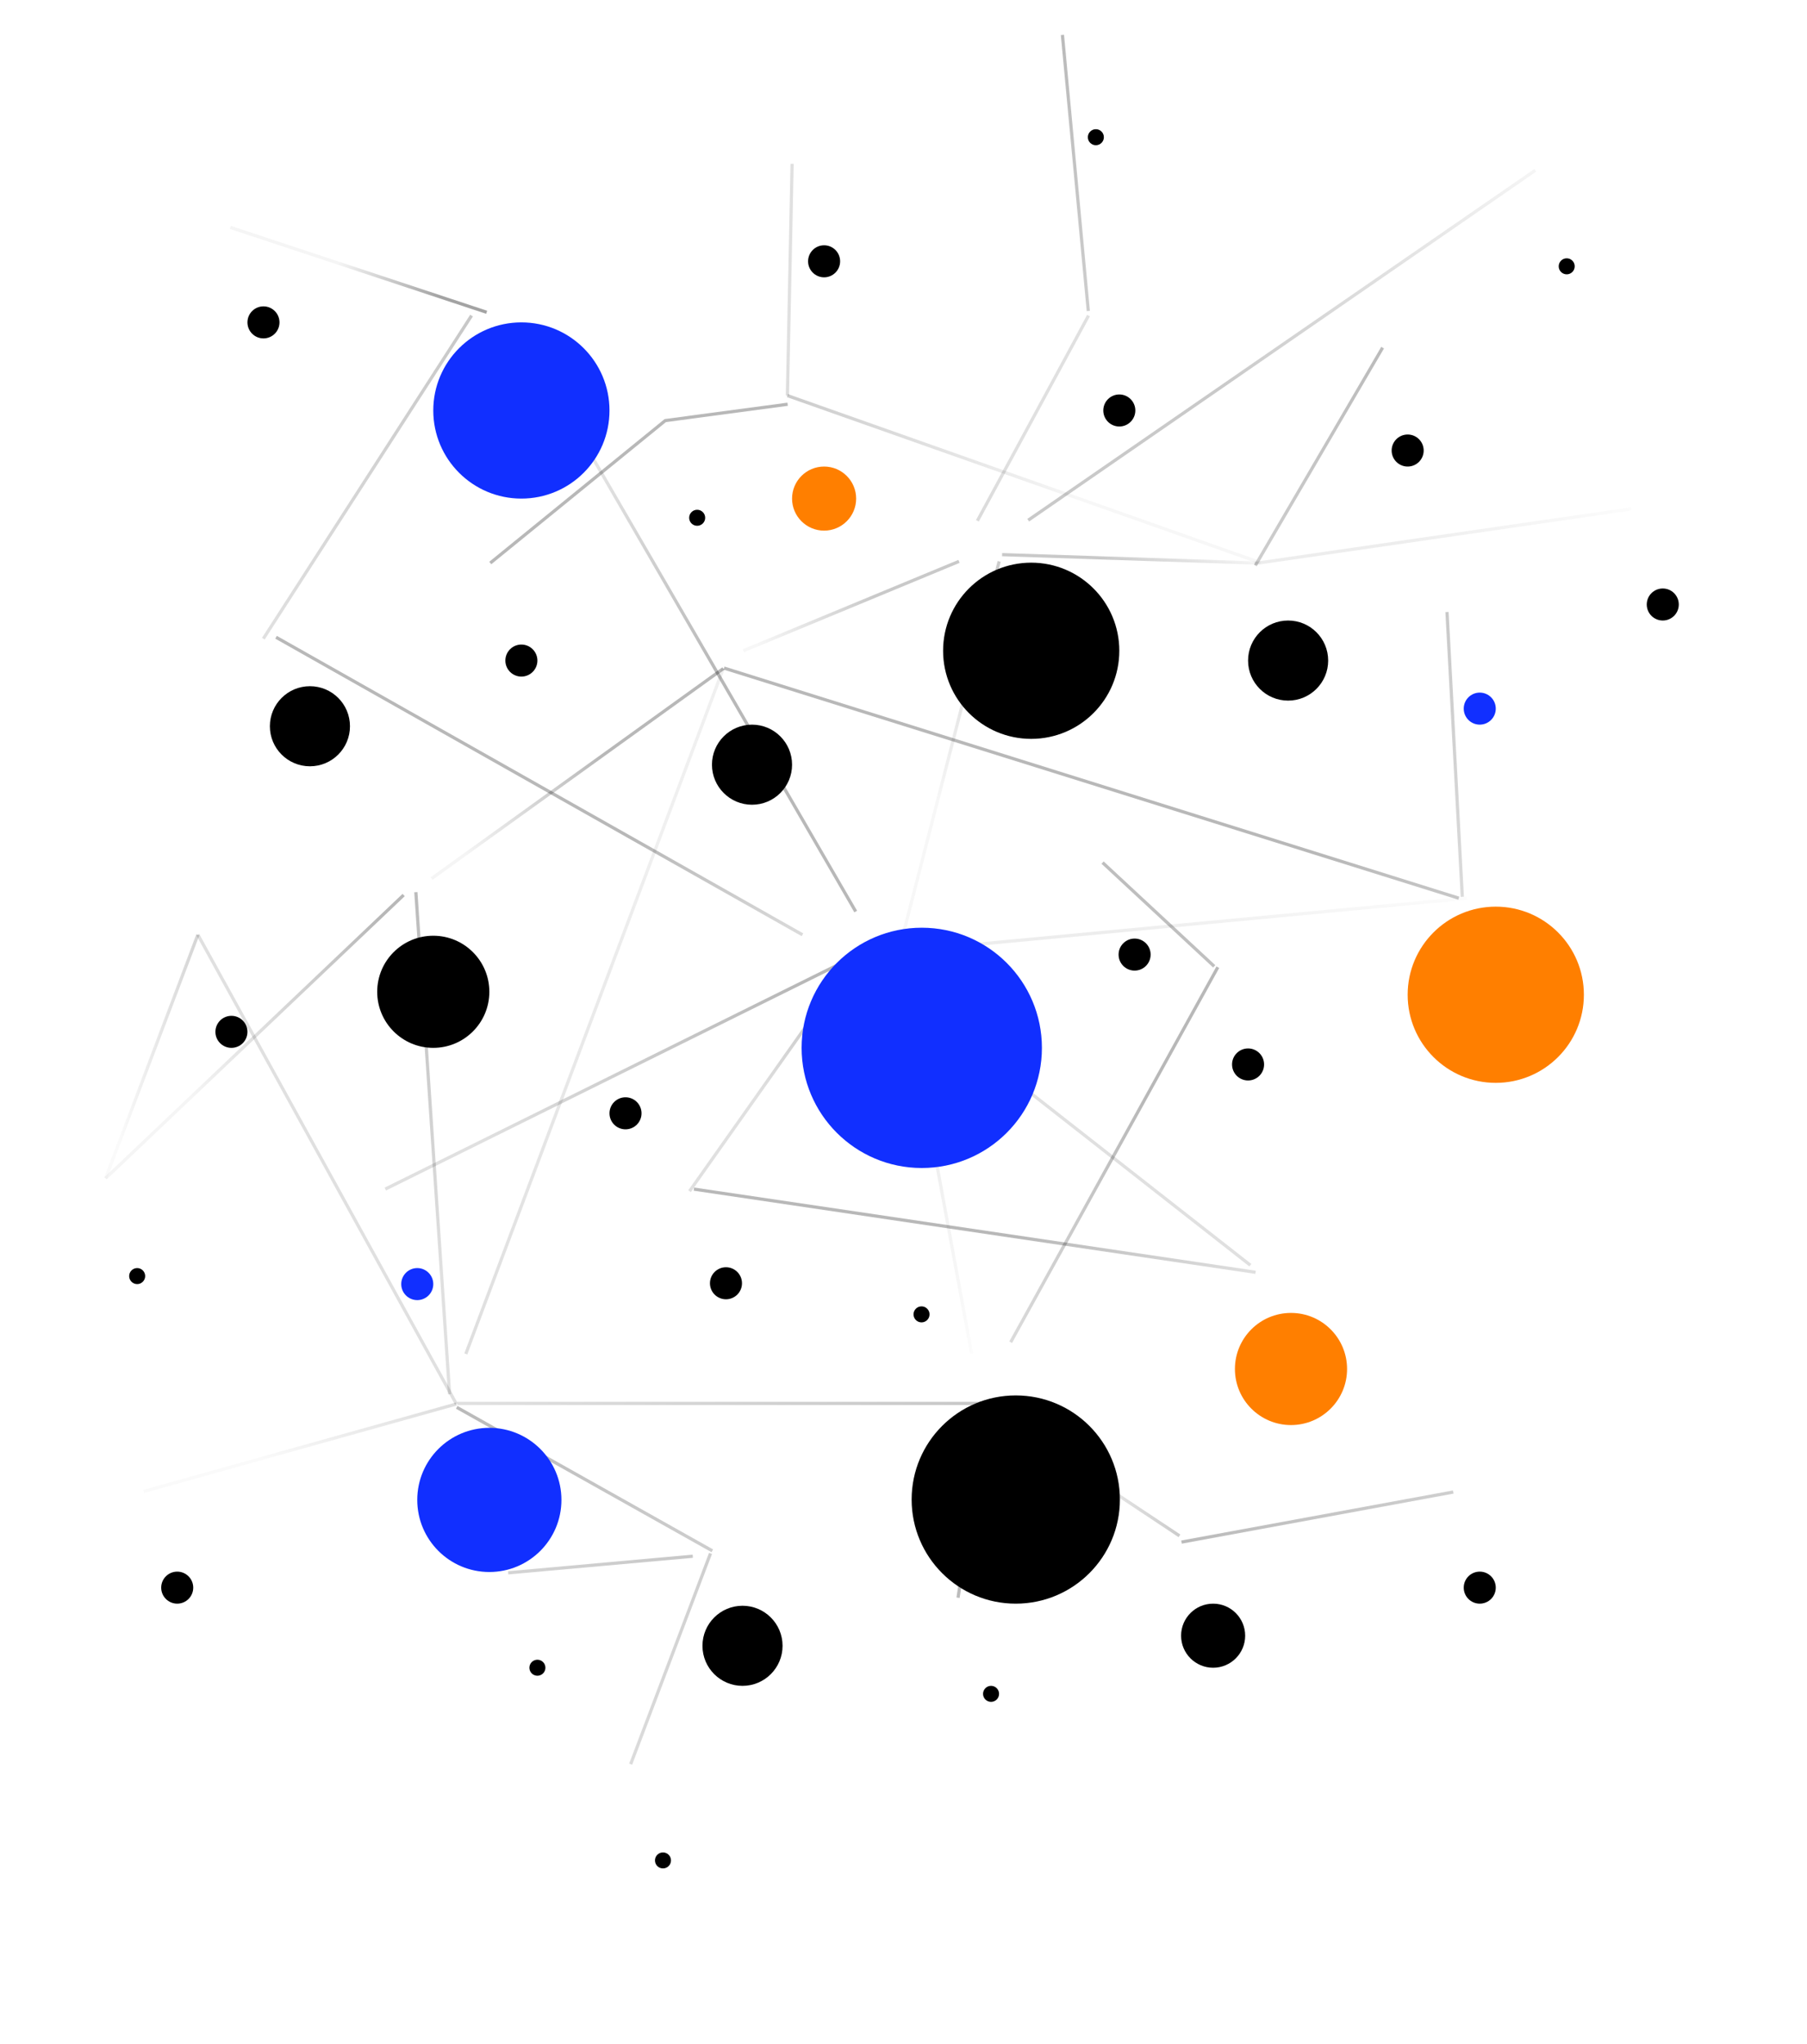 <svg width="564" height="638" viewBox="0 0 564 638" fill="none" xmlns="http://www.w3.org/2000/svg">
<g filter="url(#filter0_d_92_8617)">
<rect x="103.418" y="50.626" width="294.758" height="456.736" fill="white"/>
</g>
<g filter="url(#filter1_d_92_8617)">
<circle cx="392.047" cy="176.185" r="12.5" fill="black"/>
</g>
<g filter="url(#filter2_d_92_8617)">
<circle cx="221.753" cy="483.707" r="12.5" fill="black"/>
</g>
<g filter="url(#filter3_d_92_8617)">
<circle cx="224.719" cy="208.685" r="12.5" fill="black"/>
</g>
<g filter="url(#filter4_d_92_8617)">
<circle cx="368.641" cy="480.553" r="10" fill="black"/>
</g>
<g filter="url(#filter5_d_92_8617)">
<circle cx="451.859" cy="465.553" r="5" fill="black"/>
</g>
<g filter="url(#filter6_d_92_8617)">
<circle cx="379.547" cy="302.251" r="5" fill="black"/>
</g>
<g filter="url(#filter7_d_92_8617)">
<circle cx="344.133" cy="267.959" r="5" fill="black"/>
</g>
<g filter="url(#filter8_d_92_8617)">
<circle cx="508.984" cy="158.685" r="5" fill="black"/>
</g>
<g filter="url(#filter9_d_92_8617)">
<circle cx="451.859" cy="191.185" r="5" fill="#112FFF"/>
</g>
<g filter="url(#filter10_d_92_8617)">
<circle cx="185.234" cy="317.5" r="5" fill="black"/>
</g>
<g filter="url(#filter11_d_92_8617)">
<circle cx="32.812" cy="368.306" r="2.5" fill="black"/>
</g>
<g filter="url(#filter12_d_92_8617)">
<circle cx="216.59" cy="370.547" r="5" fill="black"/>
</g>
<g filter="url(#filter13_d_92_8617)">
<circle cx="120.234" cy="370.806" r="5" fill="#112FFF"/>
</g>
<g filter="url(#filter14_d_92_8617)">
<circle cx="62.234" cy="292.071" r="5" fill="black"/>
</g>
<g filter="url(#filter15_d_92_8617)">
<circle cx="196.93" cy="550.697" r="2.5" fill="black"/>
</g>
<g filter="url(#filter16_d_92_8617)">
<circle cx="157.734" cy="490.553" r="2.5" fill="black"/>
</g>
<g filter="url(#filter17_d_92_8617)">
<circle cx="299.328" cy="498.707" r="2.5" fill="black"/>
</g>
<g filter="url(#filter18_d_92_8617)">
<circle cx="207.6" cy="131.616" r="2.5" fill="black"/>
</g>
<g filter="url(#filter19_d_92_8617)">
<circle cx="277.628" cy="380.257" r="2.5" fill="black"/>
</g>
<g filter="url(#filter20_d_92_8617)">
<circle cx="152.734" cy="176.185" r="5" fill="black"/>
</g>
<g filter="url(#filter21_d_92_8617)">
<circle cx="72.234" cy="70.626" r="5" fill="black"/>
</g>
<g filter="url(#filter22_d_92_8617)">
<circle cx="247.219" cy="51.562" r="5" fill="black"/>
</g>
<g filter="url(#filter23_d_92_8617)">
<circle cx="332.039" cy="12.829" r="2.5" fill="black"/>
</g>
<g filter="url(#filter24_d_92_8617)">
<circle cx="339.359" cy="98.126" r="5" fill="black"/>
</g>
<g filter="url(#filter25_d_92_8617)">
<circle cx="429.359" cy="110.625" r="5" fill="black"/>
</g>
<g filter="url(#filter26_d_92_8617)">
<circle cx="45.312" cy="465.553" r="5" fill="black"/>
</g>
<g filter="url(#filter27_d_92_8617)">
<circle cx="479" cy="53.126" r="2.5" fill="black"/>
</g>
<g filter="url(#filter28_d_92_8617)">
<circle cx="86.734" cy="196.685" r="12.5" fill="black"/>
</g>
<g filter="url(#filter29_d_92_8617)">
<circle cx="311.859" cy="173.125" r="27.5" fill="black"/>
</g>
<g filter="url(#filter30_d_92_8617)">
<circle cx="307.039" cy="438.053" r="32.5" fill="black"/>
</g>
<g filter="url(#filter31_d_92_8617)">
<circle cx="125.234" cy="279.571" r="17.5" fill="black"/>
</g>
<path opacity="0.4" d="M147.183 98.502L82.19 199.354" stroke="url(#paint0_linear_92_8617)"/>
<path opacity="0.4" d="M165.112 108.587L267.085 284.518" stroke="url(#paint1_linear_92_8617)"/>
<path opacity="0.4" d="M151.9 97.476L71.889 70.977" stroke="url(#paint2_linear_92_8617)"/>
<path opacity="0.4" d="M339.682 97.067L331.602 10.906" stroke="url(#paint3_linear_92_8617)"/>
<path opacity="0.4" d="M222.327 484.058L142.555 439.267" stroke="url(#paint4_linear_92_8617)"/>
<path opacity="0.4" d="M453.58 465.711L368.766 481.335" stroke="url(#paint5_linear_92_8617)"/>
<path opacity="0.4" d="M305.832 454.159L299.023 498.707" stroke="url(#paint6_linear_92_8617)"/>
<path opacity="0.3" d="M320.923 162.371L479.197 53.154" stroke="url(#paint7_linear_92_8617)"/>
<path opacity="0.1" d="M391.608 175.892L509.229 158.825" stroke="url(#paint8_linear_92_8617)"/>
<path opacity="0.4" d="M391.816 176.509L431.539 108.52" stroke="url(#paint9_linear_92_8617)"/>
<path opacity="0.4" d="M378.988 301.632L344.136 269.244" stroke="url(#paint10_linear_92_8617)"/>
<path opacity="0.4" d="M456.414 279.92L451.633 191.035" stroke="url(#paint11_linear_92_8617)"/>
<path opacity="0.4" d="M196.842 550.65L221.76 484.878" stroke="url(#paint12_linear_92_8617)"/>
<path opacity="0.4" d="M158.612 490.927L216.228 485.748" stroke="url(#paint13_linear_92_8617)"/>
<path opacity="0.4" d="M134.719 274.216L225.749 208.684" stroke="url(#paint14_linear_92_8617)"/>
<path opacity="0.2" d="M145.391 422.602L225.75 208.684" stroke="url(#paint15_linear_92_8617)"/>
<path opacity="0.4" d="M305.062 162.555L339.752 98.502" stroke="url(#paint16_linear_92_8617)"/>
<path opacity="0.4" d="M245.764 123.48L247.228 51.125" stroke="url(#paint17_linear_92_8617)"/>
<path opacity="0.3" d="M245.766 123.48L393.44 175.655" stroke="url(#paint18_linear_92_8617)"/>
<path opacity="0.3" d="M232.03 203.105L299.326 175.225" stroke="url(#paint19_linear_92_8617)"/>
<path opacity="0.1" d="M280.206 297.071L457.832 280.357" stroke="url(#paint20_linear_92_8617)"/>
<path opacity="0.2" d="M142.445 438.228L44.847 465.529" stroke="url(#paint21_linear_92_8617)"/>
<path opacity="0.4" d="M142.444 438.229L61.754 291.757" stroke="url(#paint22_linear_92_8617)"/>
<path opacity="0.4" d="M32.953 367.791L61.758 291.757" stroke="url(#paint23_linear_92_8617)"/>
<path opacity="0.4" d="M32.954 367.79L125.989 279.365" stroke="url(#paint24_linear_92_8617)"/>
<path opacity="0.4" d="M380.105 301.893L315.442 418.959" stroke="url(#paint25_linear_92_8617)"/>
<path opacity="0.4" d="M455.313 280.349L225.98 208.524" stroke="url(#paint26_linear_92_8617)"/>
<path opacity="0.4" d="M250.468 291.776L86.168 198.911" stroke="url(#paint27_linear_92_8617)"/>
<path opacity="0.4" d="M245.837 126.175L207.639 131.283L153.021 175.737" stroke="url(#paint28_linear_92_8617)"/>
<path opacity="0.4" d="M142.734 438.053L306.827 438.053" stroke="url(#paint29_linear_92_8617)"/>
<path opacity="0.3" d="M312.776 173.121L392.496 175.735" stroke="url(#paint30_linear_92_8617)"/>
<path opacity="0.3" d="M311.859 175.225L280.477 297.16" stroke="url(#paint31_linear_92_8617)"/>
<path opacity="0.4" d="M129.8 278.474L140.326 435.194" stroke="url(#paint32_linear_92_8617)"/>
<path opacity="0.4" d="M267.085 298.399L120.273 371.143" stroke="url(#paint33_linear_92_8617)"/>
<path opacity="0.4" d="M390.256 394.908L267.084 298.399L215.219 371.806" stroke="url(#paint34_linear_92_8617)"/>
<path opacity="0.3" d="M308.108 439.535L368.129 479.383" stroke="url(#paint35_linear_92_8617)"/>
<path opacity="0.4" d="M391.888 397.129L216.588 371.159" stroke="url(#paint36_linear_92_8617)"/>
<path opacity="0.1" d="M303.263 422.495L282.547 309.967" stroke="url(#paint37_linear_92_8617)"/>
<g filter="url(#filter32_d_92_8617)">
<circle cx="152.734" cy="98.126" r="27.5" fill="#112FFF"/>
</g>
<g filter="url(#filter33_d_92_8617)">
<circle cx="247.219" cy="125.625" r="10" fill="#FF7F00"/>
</g>
<g filter="url(#filter34_d_92_8617)">
<circle cx="277.699" cy="297.071" r="37.5" fill="#112FFF"/>
</g>
<g filter="url(#filter35_d_92_8617)">
<circle cx="456.859" cy="280.494" r="27.5" fill="#FF7F00"/>
</g>
<g filter="url(#filter36_d_92_8617)">
<circle cx="392.945" cy="397.306" r="17.5" fill="#FF7F00"/>
</g>
<g filter="url(#filter37_d_92_8617)">
<circle cx="142.734" cy="438.174" r="22.5" fill="#112FFF"/>
</g>
<defs>
<filter id="filter0_d_92_8617" x="36.418" y="40.626" width="434.758" height="596.736" filterUnits="userSpaceOnUse" color-interpolation-filters="sRGB">
<feFlood flood-opacity="0" result="BackgroundImageFix"/>
<feColorMatrix in="SourceAlpha" type="matrix" values="0 0 0 0 0 0 0 0 0 0 0 0 0 0 0 0 0 0 127 0" result="hardAlpha"/>
<feOffset dx="3" dy="60"/>
<feGaussianBlur stdDeviation="35"/>
<feComposite in2="hardAlpha" operator="out"/>
<feColorMatrix type="matrix" values="0 0 0 0 0 0 0 0 0 0 0 0 0 0 0 0 0 0 0.18 0"/>
<feBlend mode="normal" in2="BackgroundImageFix" result="effect1_dropShadow_92_8617"/>
<feBlend mode="normal" in="SourceGraphic" in2="effect1_dropShadow_92_8617" result="shape"/>
</filter>
<filter id="filter1_d_92_8617" x="349.547" y="153.685" width="105" height="105" filterUnits="userSpaceOnUse" color-interpolation-filters="sRGB">
<feFlood flood-opacity="0" result="BackgroundImageFix"/>
<feColorMatrix in="SourceAlpha" type="matrix" values="0 0 0 0 0 0 0 0 0 0 0 0 0 0 0 0 0 0 127 0" result="hardAlpha"/>
<feOffset dx="10" dy="30"/>
<feGaussianBlur stdDeviation="20"/>
<feComposite in2="hardAlpha" operator="out"/>
<feColorMatrix type="matrix" values="0 0 0 0 0 0 0 0 0 0 0 0 0 0 0 0 0 0 0.18 0"/>
<feBlend mode="normal" in2="BackgroundImageFix" result="effect1_dropShadow_92_8617"/>
<feBlend mode="normal" in="SourceGraphic" in2="effect1_dropShadow_92_8617" result="shape"/>
</filter>
<filter id="filter2_d_92_8617" x="179.253" y="461.207" width="105" height="105" filterUnits="userSpaceOnUse" color-interpolation-filters="sRGB">
<feFlood flood-opacity="0" result="BackgroundImageFix"/>
<feColorMatrix in="SourceAlpha" type="matrix" values="0 0 0 0 0 0 0 0 0 0 0 0 0 0 0 0 0 0 127 0" result="hardAlpha"/>
<feOffset dx="10" dy="30"/>
<feGaussianBlur stdDeviation="20"/>
<feComposite in2="hardAlpha" operator="out"/>
<feColorMatrix type="matrix" values="0 0 0 0 0 0 0 0 0 0 0 0 0 0 0 0 0 0 0.18 0"/>
<feBlend mode="normal" in2="BackgroundImageFix" result="effect1_dropShadow_92_8617"/>
<feBlend mode="normal" in="SourceGraphic" in2="effect1_dropShadow_92_8617" result="shape"/>
</filter>
<filter id="filter3_d_92_8617" x="182.219" y="186.185" width="105" height="105" filterUnits="userSpaceOnUse" color-interpolation-filters="sRGB">
<feFlood flood-opacity="0" result="BackgroundImageFix"/>
<feColorMatrix in="SourceAlpha" type="matrix" values="0 0 0 0 0 0 0 0 0 0 0 0 0 0 0 0 0 0 127 0" result="hardAlpha"/>
<feOffset dx="10" dy="30"/>
<feGaussianBlur stdDeviation="20"/>
<feComposite in2="hardAlpha" operator="out"/>
<feColorMatrix type="matrix" values="0 0 0 0 0 0 0 0 0 0 0 0 0 0 0 0 0 0 0.18 0"/>
<feBlend mode="normal" in2="BackgroundImageFix" result="effect1_dropShadow_92_8617"/>
<feBlend mode="normal" in="SourceGraphic" in2="effect1_dropShadow_92_8617" result="shape"/>
</filter>
<filter id="filter4_d_92_8617" x="328.641" y="460.553" width="100" height="100" filterUnits="userSpaceOnUse" color-interpolation-filters="sRGB">
<feFlood flood-opacity="0" result="BackgroundImageFix"/>
<feColorMatrix in="SourceAlpha" type="matrix" values="0 0 0 0 0 0 0 0 0 0 0 0 0 0 0 0 0 0 127 0" result="hardAlpha"/>
<feOffset dx="10" dy="30"/>
<feGaussianBlur stdDeviation="20"/>
<feComposite in2="hardAlpha" operator="out"/>
<feColorMatrix type="matrix" values="0 0 0 0 0 0 0 0 0 0 0 0 0 0 0 0 0 0 0.18 0"/>
<feBlend mode="normal" in2="BackgroundImageFix" result="effect1_dropShadow_92_8617"/>
<feBlend mode="normal" in="SourceGraphic" in2="effect1_dropShadow_92_8617" result="shape"/>
</filter>
<filter id="filter5_d_92_8617" x="416.859" y="450.553" width="90" height="90" filterUnits="userSpaceOnUse" color-interpolation-filters="sRGB">
<feFlood flood-opacity="0" result="BackgroundImageFix"/>
<feColorMatrix in="SourceAlpha" type="matrix" values="0 0 0 0 0 0 0 0 0 0 0 0 0 0 0 0 0 0 127 0" result="hardAlpha"/>
<feOffset dx="10" dy="30"/>
<feGaussianBlur stdDeviation="20"/>
<feComposite in2="hardAlpha" operator="out"/>
<feColorMatrix type="matrix" values="0 0 0 0 0 0 0 0 0 0 0 0 0 0 0 0 0 0 0.18 0"/>
<feBlend mode="normal" in2="BackgroundImageFix" result="effect1_dropShadow_92_8617"/>
<feBlend mode="normal" in="SourceGraphic" in2="effect1_dropShadow_92_8617" result="shape"/>
</filter>
<filter id="filter6_d_92_8617" x="344.547" y="287.251" width="90" height="90" filterUnits="userSpaceOnUse" color-interpolation-filters="sRGB">
<feFlood flood-opacity="0" result="BackgroundImageFix"/>
<feColorMatrix in="SourceAlpha" type="matrix" values="0 0 0 0 0 0 0 0 0 0 0 0 0 0 0 0 0 0 127 0" result="hardAlpha"/>
<feOffset dx="10" dy="30"/>
<feGaussianBlur stdDeviation="20"/>
<feComposite in2="hardAlpha" operator="out"/>
<feColorMatrix type="matrix" values="0 0 0 0 0 0 0 0 0 0 0 0 0 0 0 0 0 0 0.18 0"/>
<feBlend mode="normal" in2="BackgroundImageFix" result="effect1_dropShadow_92_8617"/>
<feBlend mode="normal" in="SourceGraphic" in2="effect1_dropShadow_92_8617" result="shape"/>
</filter>
<filter id="filter7_d_92_8617" x="309.133" y="252.959" width="90" height="90" filterUnits="userSpaceOnUse" color-interpolation-filters="sRGB">
<feFlood flood-opacity="0" result="BackgroundImageFix"/>
<feColorMatrix in="SourceAlpha" type="matrix" values="0 0 0 0 0 0 0 0 0 0 0 0 0 0 0 0 0 0 127 0" result="hardAlpha"/>
<feOffset dx="10" dy="30"/>
<feGaussianBlur stdDeviation="20"/>
<feComposite in2="hardAlpha" operator="out"/>
<feColorMatrix type="matrix" values="0 0 0 0 0 0 0 0 0 0 0 0 0 0 0 0 0 0 0.18 0"/>
<feBlend mode="normal" in2="BackgroundImageFix" result="effect1_dropShadow_92_8617"/>
<feBlend mode="normal" in="SourceGraphic" in2="effect1_dropShadow_92_8617" result="shape"/>
</filter>
<filter id="filter8_d_92_8617" x="473.984" y="143.685" width="90" height="90" filterUnits="userSpaceOnUse" color-interpolation-filters="sRGB">
<feFlood flood-opacity="0" result="BackgroundImageFix"/>
<feColorMatrix in="SourceAlpha" type="matrix" values="0 0 0 0 0 0 0 0 0 0 0 0 0 0 0 0 0 0 127 0" result="hardAlpha"/>
<feOffset dx="10" dy="30"/>
<feGaussianBlur stdDeviation="20"/>
<feComposite in2="hardAlpha" operator="out"/>
<feColorMatrix type="matrix" values="0 0 0 0 0 0 0 0 0 0 0 0 0 0 0 0 0 0 0.18 0"/>
<feBlend mode="normal" in2="BackgroundImageFix" result="effect1_dropShadow_92_8617"/>
<feBlend mode="normal" in="SourceGraphic" in2="effect1_dropShadow_92_8617" result="shape"/>
</filter>
<filter id="filter9_d_92_8617" x="416.859" y="176.185" width="90" height="90" filterUnits="userSpaceOnUse" color-interpolation-filters="sRGB">
<feFlood flood-opacity="0" result="BackgroundImageFix"/>
<feColorMatrix in="SourceAlpha" type="matrix" values="0 0 0 0 0 0 0 0 0 0 0 0 0 0 0 0 0 0 127 0" result="hardAlpha"/>
<feOffset dx="10" dy="30"/>
<feGaussianBlur stdDeviation="20"/>
<feComposite in2="hardAlpha" operator="out"/>
<feColorMatrix type="matrix" values="0 0 0 0 0 0 0 0 0 0 0 0 0 0 0 0 0 0 0.18 0"/>
<feBlend mode="normal" in2="BackgroundImageFix" result="effect1_dropShadow_92_8617"/>
<feBlend mode="normal" in="SourceGraphic" in2="effect1_dropShadow_92_8617" result="shape"/>
</filter>
<filter id="filter10_d_92_8617" x="150.234" y="302.5" width="90" height="90" filterUnits="userSpaceOnUse" color-interpolation-filters="sRGB">
<feFlood flood-opacity="0" result="BackgroundImageFix"/>
<feColorMatrix in="SourceAlpha" type="matrix" values="0 0 0 0 0 0 0 0 0 0 0 0 0 0 0 0 0 0 127 0" result="hardAlpha"/>
<feOffset dx="10" dy="30"/>
<feGaussianBlur stdDeviation="20"/>
<feComposite in2="hardAlpha" operator="out"/>
<feColorMatrix type="matrix" values="0 0 0 0 0 0 0 0 0 0 0 0 0 0 0 0 0 0 0.18 0"/>
<feBlend mode="normal" in2="BackgroundImageFix" result="effect1_dropShadow_92_8617"/>
<feBlend mode="normal" in="SourceGraphic" in2="effect1_dropShadow_92_8617" result="shape"/>
</filter>
<filter id="filter11_d_92_8617" x="0.312" y="355.806" width="85" height="85" filterUnits="userSpaceOnUse" color-interpolation-filters="sRGB">
<feFlood flood-opacity="0" result="BackgroundImageFix"/>
<feColorMatrix in="SourceAlpha" type="matrix" values="0 0 0 0 0 0 0 0 0 0 0 0 0 0 0 0 0 0 127 0" result="hardAlpha"/>
<feOffset dx="10" dy="30"/>
<feGaussianBlur stdDeviation="20"/>
<feComposite in2="hardAlpha" operator="out"/>
<feColorMatrix type="matrix" values="0 0 0 0 0 0 0 0 0 0 0 0 0 0 0 0 0 0 0.18 0"/>
<feBlend mode="normal" in2="BackgroundImageFix" result="effect1_dropShadow_92_8617"/>
<feBlend mode="normal" in="SourceGraphic" in2="effect1_dropShadow_92_8617" result="shape"/>
</filter>
<filter id="filter12_d_92_8617" x="181.59" y="355.547" width="90" height="90" filterUnits="userSpaceOnUse" color-interpolation-filters="sRGB">
<feFlood flood-opacity="0" result="BackgroundImageFix"/>
<feColorMatrix in="SourceAlpha" type="matrix" values="0 0 0 0 0 0 0 0 0 0 0 0 0 0 0 0 0 0 127 0" result="hardAlpha"/>
<feOffset dx="10" dy="30"/>
<feGaussianBlur stdDeviation="20"/>
<feComposite in2="hardAlpha" operator="out"/>
<feColorMatrix type="matrix" values="0 0 0 0 0 0 0 0 0 0 0 0 0 0 0 0 0 0 0.18 0"/>
<feBlend mode="normal" in2="BackgroundImageFix" result="effect1_dropShadow_92_8617"/>
<feBlend mode="normal" in="SourceGraphic" in2="effect1_dropShadow_92_8617" result="shape"/>
</filter>
<filter id="filter13_d_92_8617" x="85.234" y="355.806" width="90" height="90" filterUnits="userSpaceOnUse" color-interpolation-filters="sRGB">
<feFlood flood-opacity="0" result="BackgroundImageFix"/>
<feColorMatrix in="SourceAlpha" type="matrix" values="0 0 0 0 0 0 0 0 0 0 0 0 0 0 0 0 0 0 127 0" result="hardAlpha"/>
<feOffset dx="10" dy="30"/>
<feGaussianBlur stdDeviation="20"/>
<feComposite in2="hardAlpha" operator="out"/>
<feColorMatrix type="matrix" values="0 0 0 0 0 0 0 0 0 0 0 0 0 0 0 0 0 0 0.18 0"/>
<feBlend mode="normal" in2="BackgroundImageFix" result="effect1_dropShadow_92_8617"/>
<feBlend mode="normal" in="SourceGraphic" in2="effect1_dropShadow_92_8617" result="shape"/>
</filter>
<filter id="filter14_d_92_8617" x="27.234" y="277.071" width="90" height="90" filterUnits="userSpaceOnUse" color-interpolation-filters="sRGB">
<feFlood flood-opacity="0" result="BackgroundImageFix"/>
<feColorMatrix in="SourceAlpha" type="matrix" values="0 0 0 0 0 0 0 0 0 0 0 0 0 0 0 0 0 0 127 0" result="hardAlpha"/>
<feOffset dx="10" dy="30"/>
<feGaussianBlur stdDeviation="20"/>
<feComposite in2="hardAlpha" operator="out"/>
<feColorMatrix type="matrix" values="0 0 0 0 0 0 0 0 0 0 0 0 0 0 0 0 0 0 0.18 0"/>
<feBlend mode="normal" in2="BackgroundImageFix" result="effect1_dropShadow_92_8617"/>
<feBlend mode="normal" in="SourceGraphic" in2="effect1_dropShadow_92_8617" result="shape"/>
</filter>
<filter id="filter15_d_92_8617" x="164.43" y="538.197" width="85" height="85" filterUnits="userSpaceOnUse" color-interpolation-filters="sRGB">
<feFlood flood-opacity="0" result="BackgroundImageFix"/>
<feColorMatrix in="SourceAlpha" type="matrix" values="0 0 0 0 0 0 0 0 0 0 0 0 0 0 0 0 0 0 127 0" result="hardAlpha"/>
<feOffset dx="10" dy="30"/>
<feGaussianBlur stdDeviation="20"/>
<feComposite in2="hardAlpha" operator="out"/>
<feColorMatrix type="matrix" values="0 0 0 0 0 0 0 0 0 0 0 0 0 0 0 0 0 0 0.18 0"/>
<feBlend mode="normal" in2="BackgroundImageFix" result="effect1_dropShadow_92_8617"/>
<feBlend mode="normal" in="SourceGraphic" in2="effect1_dropShadow_92_8617" result="shape"/>
</filter>
<filter id="filter16_d_92_8617" x="125.234" y="478.053" width="85" height="85" filterUnits="userSpaceOnUse" color-interpolation-filters="sRGB">
<feFlood flood-opacity="0" result="BackgroundImageFix"/>
<feColorMatrix in="SourceAlpha" type="matrix" values="0 0 0 0 0 0 0 0 0 0 0 0 0 0 0 0 0 0 127 0" result="hardAlpha"/>
<feOffset dx="10" dy="30"/>
<feGaussianBlur stdDeviation="20"/>
<feComposite in2="hardAlpha" operator="out"/>
<feColorMatrix type="matrix" values="0 0 0 0 0 0 0 0 0 0 0 0 0 0 0 0 0 0 0.18 0"/>
<feBlend mode="normal" in2="BackgroundImageFix" result="effect1_dropShadow_92_8617"/>
<feBlend mode="normal" in="SourceGraphic" in2="effect1_dropShadow_92_8617" result="shape"/>
</filter>
<filter id="filter17_d_92_8617" x="266.828" y="486.207" width="85" height="85" filterUnits="userSpaceOnUse" color-interpolation-filters="sRGB">
<feFlood flood-opacity="0" result="BackgroundImageFix"/>
<feColorMatrix in="SourceAlpha" type="matrix" values="0 0 0 0 0 0 0 0 0 0 0 0 0 0 0 0 0 0 127 0" result="hardAlpha"/>
<feOffset dx="10" dy="30"/>
<feGaussianBlur stdDeviation="20"/>
<feComposite in2="hardAlpha" operator="out"/>
<feColorMatrix type="matrix" values="0 0 0 0 0 0 0 0 0 0 0 0 0 0 0 0 0 0 0.18 0"/>
<feBlend mode="normal" in2="BackgroundImageFix" result="effect1_dropShadow_92_8617"/>
<feBlend mode="normal" in="SourceGraphic" in2="effect1_dropShadow_92_8617" result="shape"/>
</filter>
<filter id="filter18_d_92_8617" x="175.1" y="119.116" width="85" height="85" filterUnits="userSpaceOnUse" color-interpolation-filters="sRGB">
<feFlood flood-opacity="0" result="BackgroundImageFix"/>
<feColorMatrix in="SourceAlpha" type="matrix" values="0 0 0 0 0 0 0 0 0 0 0 0 0 0 0 0 0 0 127 0" result="hardAlpha"/>
<feOffset dx="10" dy="30"/>
<feGaussianBlur stdDeviation="20"/>
<feComposite in2="hardAlpha" operator="out"/>
<feColorMatrix type="matrix" values="0 0 0 0 0 0 0 0 0 0 0 0 0 0 0 0 0 0 0.18 0"/>
<feBlend mode="normal" in2="BackgroundImageFix" result="effect1_dropShadow_92_8617"/>
<feBlend mode="normal" in="SourceGraphic" in2="effect1_dropShadow_92_8617" result="shape"/>
</filter>
<filter id="filter19_d_92_8617" x="245.128" y="367.757" width="85" height="85" filterUnits="userSpaceOnUse" color-interpolation-filters="sRGB">
<feFlood flood-opacity="0" result="BackgroundImageFix"/>
<feColorMatrix in="SourceAlpha" type="matrix" values="0 0 0 0 0 0 0 0 0 0 0 0 0 0 0 0 0 0 127 0" result="hardAlpha"/>
<feOffset dx="10" dy="30"/>
<feGaussianBlur stdDeviation="20"/>
<feComposite in2="hardAlpha" operator="out"/>
<feColorMatrix type="matrix" values="0 0 0 0 0 0 0 0 0 0 0 0 0 0 0 0 0 0 0.18 0"/>
<feBlend mode="normal" in2="BackgroundImageFix" result="effect1_dropShadow_92_8617"/>
<feBlend mode="normal" in="SourceGraphic" in2="effect1_dropShadow_92_8617" result="shape"/>
</filter>
<filter id="filter20_d_92_8617" x="117.734" y="161.185" width="90" height="90" filterUnits="userSpaceOnUse" color-interpolation-filters="sRGB">
<feFlood flood-opacity="0" result="BackgroundImageFix"/>
<feColorMatrix in="SourceAlpha" type="matrix" values="0 0 0 0 0 0 0 0 0 0 0 0 0 0 0 0 0 0 127 0" result="hardAlpha"/>
<feOffset dx="10" dy="30"/>
<feGaussianBlur stdDeviation="20"/>
<feComposite in2="hardAlpha" operator="out"/>
<feColorMatrix type="matrix" values="0 0 0 0 0 0 0 0 0 0 0 0 0 0 0 0 0 0 0.18 0"/>
<feBlend mode="normal" in2="BackgroundImageFix" result="effect1_dropShadow_92_8617"/>
<feBlend mode="normal" in="SourceGraphic" in2="effect1_dropShadow_92_8617" result="shape"/>
</filter>
<filter id="filter21_d_92_8617" x="37.234" y="55.626" width="90" height="90" filterUnits="userSpaceOnUse" color-interpolation-filters="sRGB">
<feFlood flood-opacity="0" result="BackgroundImageFix"/>
<feColorMatrix in="SourceAlpha" type="matrix" values="0 0 0 0 0 0 0 0 0 0 0 0 0 0 0 0 0 0 127 0" result="hardAlpha"/>
<feOffset dx="10" dy="30"/>
<feGaussianBlur stdDeviation="20"/>
<feComposite in2="hardAlpha" operator="out"/>
<feColorMatrix type="matrix" values="0 0 0 0 0 0 0 0 0 0 0 0 0 0 0 0 0 0 0.18 0"/>
<feBlend mode="normal" in2="BackgroundImageFix" result="effect1_dropShadow_92_8617"/>
<feBlend mode="normal" in="SourceGraphic" in2="effect1_dropShadow_92_8617" result="shape"/>
</filter>
<filter id="filter22_d_92_8617" x="212.219" y="36.562" width="90" height="90" filterUnits="userSpaceOnUse" color-interpolation-filters="sRGB">
<feFlood flood-opacity="0" result="BackgroundImageFix"/>
<feColorMatrix in="SourceAlpha" type="matrix" values="0 0 0 0 0 0 0 0 0 0 0 0 0 0 0 0 0 0 127 0" result="hardAlpha"/>
<feOffset dx="10" dy="30"/>
<feGaussianBlur stdDeviation="20"/>
<feComposite in2="hardAlpha" operator="out"/>
<feColorMatrix type="matrix" values="0 0 0 0 0 0 0 0 0 0 0 0 0 0 0 0 0 0 0.18 0"/>
<feBlend mode="normal" in2="BackgroundImageFix" result="effect1_dropShadow_92_8617"/>
<feBlend mode="normal" in="SourceGraphic" in2="effect1_dropShadow_92_8617" result="shape"/>
</filter>
<filter id="filter23_d_92_8617" x="299.539" y="0.329" width="85" height="85" filterUnits="userSpaceOnUse" color-interpolation-filters="sRGB">
<feFlood flood-opacity="0" result="BackgroundImageFix"/>
<feColorMatrix in="SourceAlpha" type="matrix" values="0 0 0 0 0 0 0 0 0 0 0 0 0 0 0 0 0 0 127 0" result="hardAlpha"/>
<feOffset dx="10" dy="30"/>
<feGaussianBlur stdDeviation="20"/>
<feComposite in2="hardAlpha" operator="out"/>
<feColorMatrix type="matrix" values="0 0 0 0 0 0 0 0 0 0 0 0 0 0 0 0 0 0 0.18 0"/>
<feBlend mode="normal" in2="BackgroundImageFix" result="effect1_dropShadow_92_8617"/>
<feBlend mode="normal" in="SourceGraphic" in2="effect1_dropShadow_92_8617" result="shape"/>
</filter>
<filter id="filter24_d_92_8617" x="304.359" y="83.126" width="90" height="90" filterUnits="userSpaceOnUse" color-interpolation-filters="sRGB">
<feFlood flood-opacity="0" result="BackgroundImageFix"/>
<feColorMatrix in="SourceAlpha" type="matrix" values="0 0 0 0 0 0 0 0 0 0 0 0 0 0 0 0 0 0 127 0" result="hardAlpha"/>
<feOffset dx="10" dy="30"/>
<feGaussianBlur stdDeviation="20"/>
<feComposite in2="hardAlpha" operator="out"/>
<feColorMatrix type="matrix" values="0 0 0 0 0 0 0 0 0 0 0 0 0 0 0 0 0 0 0.18 0"/>
<feBlend mode="normal" in2="BackgroundImageFix" result="effect1_dropShadow_92_8617"/>
<feBlend mode="normal" in="SourceGraphic" in2="effect1_dropShadow_92_8617" result="shape"/>
</filter>
<filter id="filter25_d_92_8617" x="394.359" y="95.626" width="90" height="90" filterUnits="userSpaceOnUse" color-interpolation-filters="sRGB">
<feFlood flood-opacity="0" result="BackgroundImageFix"/>
<feColorMatrix in="SourceAlpha" type="matrix" values="0 0 0 0 0 0 0 0 0 0 0 0 0 0 0 0 0 0 127 0" result="hardAlpha"/>
<feOffset dx="10" dy="30"/>
<feGaussianBlur stdDeviation="20"/>
<feComposite in2="hardAlpha" operator="out"/>
<feColorMatrix type="matrix" values="0 0 0 0 0 0 0 0 0 0 0 0 0 0 0 0 0 0 0.18 0"/>
<feBlend mode="normal" in2="BackgroundImageFix" result="effect1_dropShadow_92_8617"/>
<feBlend mode="normal" in="SourceGraphic" in2="effect1_dropShadow_92_8617" result="shape"/>
</filter>
<filter id="filter26_d_92_8617" x="10.312" y="450.553" width="90" height="90" filterUnits="userSpaceOnUse" color-interpolation-filters="sRGB">
<feFlood flood-opacity="0" result="BackgroundImageFix"/>
<feColorMatrix in="SourceAlpha" type="matrix" values="0 0 0 0 0 0 0 0 0 0 0 0 0 0 0 0 0 0 127 0" result="hardAlpha"/>
<feOffset dx="10" dy="30"/>
<feGaussianBlur stdDeviation="20"/>
<feComposite in2="hardAlpha" operator="out"/>
<feColorMatrix type="matrix" values="0 0 0 0 0 0 0 0 0 0 0 0 0 0 0 0 0 0 0.18 0"/>
<feBlend mode="normal" in2="BackgroundImageFix" result="effect1_dropShadow_92_8617"/>
<feBlend mode="normal" in="SourceGraphic" in2="effect1_dropShadow_92_8617" result="shape"/>
</filter>
<filter id="filter27_d_92_8617" x="446.5" y="40.626" width="85" height="85" filterUnits="userSpaceOnUse" color-interpolation-filters="sRGB">
<feFlood flood-opacity="0" result="BackgroundImageFix"/>
<feColorMatrix in="SourceAlpha" type="matrix" values="0 0 0 0 0 0 0 0 0 0 0 0 0 0 0 0 0 0 127 0" result="hardAlpha"/>
<feOffset dx="10" dy="30"/>
<feGaussianBlur stdDeviation="20"/>
<feComposite in2="hardAlpha" operator="out"/>
<feColorMatrix type="matrix" values="0 0 0 0 0 0 0 0 0 0 0 0 0 0 0 0 0 0 0.18 0"/>
<feBlend mode="normal" in2="BackgroundImageFix" result="effect1_dropShadow_92_8617"/>
<feBlend mode="normal" in="SourceGraphic" in2="effect1_dropShadow_92_8617" result="shape"/>
</filter>
<filter id="filter28_d_92_8617" x="44.234" y="174.185" width="105" height="105" filterUnits="userSpaceOnUse" color-interpolation-filters="sRGB">
<feFlood flood-opacity="0" result="BackgroundImageFix"/>
<feColorMatrix in="SourceAlpha" type="matrix" values="0 0 0 0 0 0 0 0 0 0 0 0 0 0 0 0 0 0 127 0" result="hardAlpha"/>
<feOffset dx="10" dy="30"/>
<feGaussianBlur stdDeviation="20"/>
<feComposite in2="hardAlpha" operator="out"/>
<feColorMatrix type="matrix" values="0 0 0 0 0 0 0 0 0 0 0 0 0 0 0 0 0 0 0.18 0"/>
<feBlend mode="normal" in2="BackgroundImageFix" result="effect1_dropShadow_92_8617"/>
<feBlend mode="normal" in="SourceGraphic" in2="effect1_dropShadow_92_8617" result="shape"/>
</filter>
<filter id="filter29_d_92_8617" x="254.359" y="135.625" width="135" height="135" filterUnits="userSpaceOnUse" color-interpolation-filters="sRGB">
<feFlood flood-opacity="0" result="BackgroundImageFix"/>
<feColorMatrix in="SourceAlpha" type="matrix" values="0 0 0 0 0 0 0 0 0 0 0 0 0 0 0 0 0 0 127 0" result="hardAlpha"/>
<feOffset dx="10" dy="30"/>
<feGaussianBlur stdDeviation="20"/>
<feComposite in2="hardAlpha" operator="out"/>
<feColorMatrix type="matrix" values="0 0 0 0 0 0 0 0 0 0 0 0 0 0 0 0 0 0 0.18 0"/>
<feBlend mode="normal" in2="BackgroundImageFix" result="effect1_dropShadow_92_8617"/>
<feBlend mode="normal" in="SourceGraphic" in2="effect1_dropShadow_92_8617" result="shape"/>
</filter>
<filter id="filter30_d_92_8617" x="244.539" y="395.553" width="145" height="145" filterUnits="userSpaceOnUse" color-interpolation-filters="sRGB">
<feFlood flood-opacity="0" result="BackgroundImageFix"/>
<feColorMatrix in="SourceAlpha" type="matrix" values="0 0 0 0 0 0 0 0 0 0 0 0 0 0 0 0 0 0 127 0" result="hardAlpha"/>
<feOffset dx="10" dy="30"/>
<feGaussianBlur stdDeviation="20"/>
<feComposite in2="hardAlpha" operator="out"/>
<feColorMatrix type="matrix" values="0 0 0 0 0 0 0 0 0 0 0 0 0 0 0 0 0 0 0.18 0"/>
<feBlend mode="normal" in2="BackgroundImageFix" result="effect1_dropShadow_92_8617"/>
<feBlend mode="normal" in="SourceGraphic" in2="effect1_dropShadow_92_8617" result="shape"/>
</filter>
<filter id="filter31_d_92_8617" x="87.734" y="262.071" width="95" height="95" filterUnits="userSpaceOnUse" color-interpolation-filters="sRGB">
<feFlood flood-opacity="0" result="BackgroundImageFix"/>
<feColorMatrix in="SourceAlpha" type="matrix" values="0 0 0 0 0 0 0 0 0 0 0 0 0 0 0 0 0 0 127 0" result="hardAlpha"/>
<feOffset dx="10" dy="30"/>
<feGaussianBlur stdDeviation="15"/>
<feComposite in2="hardAlpha" operator="out"/>
<feColorMatrix type="matrix" values="0 0 0 0 0 0 0 0 0 0 0 0 0 0 0 0 0 0 0.18 0"/>
<feBlend mode="normal" in2="BackgroundImageFix" result="effect1_dropShadow_92_8617"/>
<feBlend mode="normal" in="SourceGraphic" in2="effect1_dropShadow_92_8617" result="shape"/>
</filter>
<filter id="filter32_d_92_8617" x="95.234" y="60.626" width="135" height="135" filterUnits="userSpaceOnUse" color-interpolation-filters="sRGB">
<feFlood flood-opacity="0" result="BackgroundImageFix"/>
<feColorMatrix in="SourceAlpha" type="matrix" values="0 0 0 0 0 0 0 0 0 0 0 0 0 0 0 0 0 0 127 0" result="hardAlpha"/>
<feOffset dx="10" dy="30"/>
<feGaussianBlur stdDeviation="20"/>
<feComposite in2="hardAlpha" operator="out"/>
<feColorMatrix type="matrix" values="0 0 0 0 0 0 0 0 0 0 0 0 0 0 0 0 0 0 0.18 0"/>
<feBlend mode="normal" in2="BackgroundImageFix" result="effect1_dropShadow_92_8617"/>
<feBlend mode="normal" in="SourceGraphic" in2="effect1_dropShadow_92_8617" result="shape"/>
</filter>
<filter id="filter33_d_92_8617" x="207.219" y="105.625" width="100" height="100" filterUnits="userSpaceOnUse" color-interpolation-filters="sRGB">
<feFlood flood-opacity="0" result="BackgroundImageFix"/>
<feColorMatrix in="SourceAlpha" type="matrix" values="0 0 0 0 0 0 0 0 0 0 0 0 0 0 0 0 0 0 127 0" result="hardAlpha"/>
<feOffset dx="10" dy="30"/>
<feGaussianBlur stdDeviation="20"/>
<feComposite in2="hardAlpha" operator="out"/>
<feColorMatrix type="matrix" values="0 0 0 0 0 0 0 0 0 0 0 0 0 0 0 0 0 0 0.18 0"/>
<feBlend mode="normal" in2="BackgroundImageFix" result="effect1_dropShadow_92_8617"/>
<feBlend mode="normal" in="SourceGraphic" in2="effect1_dropShadow_92_8617" result="shape"/>
</filter>
<filter id="filter34_d_92_8617" x="210.199" y="249.571" width="155" height="155" filterUnits="userSpaceOnUse" color-interpolation-filters="sRGB">
<feFlood flood-opacity="0" result="BackgroundImageFix"/>
<feColorMatrix in="SourceAlpha" type="matrix" values="0 0 0 0 0 0 0 0 0 0 0 0 0 0 0 0 0 0 127 0" result="hardAlpha"/>
<feOffset dx="10" dy="30"/>
<feGaussianBlur stdDeviation="20"/>
<feComposite in2="hardAlpha" operator="out"/>
<feColorMatrix type="matrix" values="0 0 0 0 0 0 0 0 0 0 0 0 0 0 0 0 0 0 0.18 0"/>
<feBlend mode="normal" in2="BackgroundImageFix" result="effect1_dropShadow_92_8617"/>
<feBlend mode="normal" in="SourceGraphic" in2="effect1_dropShadow_92_8617" result="shape"/>
</filter>
<filter id="filter35_d_92_8617" x="399.359" y="242.994" width="135" height="135" filterUnits="userSpaceOnUse" color-interpolation-filters="sRGB">
<feFlood flood-opacity="0" result="BackgroundImageFix"/>
<feColorMatrix in="SourceAlpha" type="matrix" values="0 0 0 0 0 0 0 0 0 0 0 0 0 0 0 0 0 0 127 0" result="hardAlpha"/>
<feOffset dx="10" dy="30"/>
<feGaussianBlur stdDeviation="20"/>
<feComposite in2="hardAlpha" operator="out"/>
<feColorMatrix type="matrix" values="0 0 0 0 0 0 0 0 0 0 0 0 0 0 0 0 0 0 0.18 0"/>
<feBlend mode="normal" in2="BackgroundImageFix" result="effect1_dropShadow_92_8617"/>
<feBlend mode="normal" in="SourceGraphic" in2="effect1_dropShadow_92_8617" result="shape"/>
</filter>
<filter id="filter36_d_92_8617" x="345.445" y="369.806" width="115" height="115" filterUnits="userSpaceOnUse" color-interpolation-filters="sRGB">
<feFlood flood-opacity="0" result="BackgroundImageFix"/>
<feColorMatrix in="SourceAlpha" type="matrix" values="0 0 0 0 0 0 0 0 0 0 0 0 0 0 0 0 0 0 127 0" result="hardAlpha"/>
<feOffset dx="10" dy="30"/>
<feGaussianBlur stdDeviation="20"/>
<feComposite in2="hardAlpha" operator="out"/>
<feColorMatrix type="matrix" values="0 0 0 0 0 0 0 0 0 0 0 0 0 0 0 0 0 0 0.18 0"/>
<feBlend mode="normal" in2="BackgroundImageFix" result="effect1_dropShadow_92_8617"/>
<feBlend mode="normal" in="SourceGraphic" in2="effect1_dropShadow_92_8617" result="shape"/>
</filter>
<filter id="filter37_d_92_8617" x="90.234" y="405.674" width="125" height="125" filterUnits="userSpaceOnUse" color-interpolation-filters="sRGB">
<feFlood flood-opacity="0" result="BackgroundImageFix"/>
<feColorMatrix in="SourceAlpha" type="matrix" values="0 0 0 0 0 0 0 0 0 0 0 0 0 0 0 0 0 0 127 0" result="hardAlpha"/>
<feOffset dx="10" dy="30"/>
<feGaussianBlur stdDeviation="20"/>
<feComposite in2="hardAlpha" operator="out"/>
<feColorMatrix type="matrix" values="0 0 0 0 0 0 0 0 0 0 0 0 0 0 0 0 0 0 0.18 0"/>
<feBlend mode="normal" in2="BackgroundImageFix" result="effect1_dropShadow_92_8617"/>
<feBlend mode="normal" in="SourceGraphic" in2="effect1_dropShadow_92_8617" result="shape"/>
</filter>
<linearGradient id="paint0_linear_92_8617" x1="75.947" y1="92.09" x2="120.481" y2="180.658" gradientUnits="userSpaceOnUse">
<stop stop-opacity="0.7"/>
<stop offset="1" stop-opacity="0.3"/>
</linearGradient>
<linearGradient id="paint1_linear_92_8617" x1="173.115" y1="119.542" x2="221.187" y2="212.439" gradientUnits="userSpaceOnUse">
<stop stop-opacity="0.1"/>
<stop offset="1" stop-opacity="0.7"/>
</linearGradient>
<linearGradient id="paint2_linear_92_8617" x1="105.983" y1="81.236" x2="136.196" y2="95.047" gradientUnits="userSpaceOnUse">
<stop stop-opacity="0.1"/>
<stop offset="1" stop-opacity="0.9"/>
</linearGradient>
<linearGradient id="paint3_linear_92_8617" x1="155.315" y1="97.401" x2="237.76" y2="244.874" gradientUnits="userSpaceOnUse">
<stop stop-opacity="0.7"/>
<stop offset="1" stop-opacity="0.3"/>
</linearGradient>
<linearGradient id="paint4_linear_92_8617" x1="117.673" y1="638.272" x2="286.063" y2="652.065" gradientUnits="userSpaceOnUse">
<stop stop-opacity="0.7"/>
<stop offset="1" stop-opacity="0.3"/>
</linearGradient>
<linearGradient id="paint5_linear_92_8617" x1="344.133" y1="622.221" x2="512.524" y2="636.015" gradientUnits="userSpaceOnUse">
<stop stop-opacity="0.7"/>
<stop offset="1" stop-opacity="0.3"/>
</linearGradient>
<linearGradient id="paint6_linear_92_8617" x1="422.753" y1="570.446" x2="493.811" y2="417.161" gradientUnits="userSpaceOnUse">
<stop stop-opacity="0.7"/>
<stop offset="1" stop-opacity="0.3"/>
</linearGradient>
<linearGradient id="paint7_linear_92_8617" x1="494.998" y1="49.069" x2="499.108" y2="113.441" gradientUnits="userSpaceOnUse">
<stop stop-opacity="0.1"/>
<stop offset="1" stop-opacity="0.7"/>
</linearGradient>
<linearGradient id="paint8_linear_92_8617" x1="514.852" y1="160.441" x2="467.715" y2="203.75" gradientUnits="userSpaceOnUse">
<stop stop-opacity="0.1"/>
<stop offset="1" stop-opacity="0.7"/>
</linearGradient>
<linearGradient id="paint9_linear_92_8617" x1="309.08" y1="14.816" x2="218.77" y2="157.608" gradientUnits="userSpaceOnUse">
<stop stop-opacity="0.7"/>
<stop offset="1" stop-opacity="0.3"/>
</linearGradient>
<linearGradient id="paint10_linear_92_8617" x1="230.427" y1="167.489" x2="140.116" y2="310.282" gradientUnits="userSpaceOnUse">
<stop stop-opacity="0.7"/>
<stop offset="1" stop-opacity="0.3"/>
</linearGradient>
<linearGradient id="paint11_linear_92_8617" x1="309.08" y1="14.816" x2="218.77" y2="157.609" gradientUnits="userSpaceOnUse">
<stop stop-opacity="0.7"/>
<stop offset="1" stop-opacity="0.3"/>
</linearGradient>
<linearGradient id="paint12_linear_92_8617" x1="190.511" y1="242.957" x2="44.182" y2="327.417" gradientUnits="userSpaceOnUse">
<stop stop-opacity="0.7"/>
<stop offset="1" stop-opacity="0.3"/>
</linearGradient>
<linearGradient id="paint13_linear_92_8617" x1="126.486" y1="198.716" x2="-19.843" y2="283.176" gradientUnits="userSpaceOnUse">
<stop stop-opacity="0.7"/>
<stop offset="1" stop-opacity="0.3"/>
</linearGradient>
<linearGradient id="paint14_linear_92_8617" x1="145.532" y1="266.947" x2="185.997" y2="234.207" gradientUnits="userSpaceOnUse">
<stop stop-opacity="0.1"/>
<stop offset="1" stop-opacity="0.7"/>
</linearGradient>
<linearGradient id="paint15_linear_92_8617" x1="56.353" y1="345.826" x2="190.663" y2="243.325" gradientUnits="userSpaceOnUse">
<stop stop-opacity="0.7"/>
<stop offset="1" stop-opacity="0.3"/>
</linearGradient>
<linearGradient id="paint16_linear_92_8617" x1="246.185" y1="295.348" x2="323.065" y2="144.898" gradientUnits="userSpaceOnUse">
<stop stop-opacity="0.7"/>
<stop offset="1" stop-opacity="0.3"/>
</linearGradient>
<linearGradient id="paint17_linear_92_8617" x1="246.184" y1="295.348" x2="323.063" y2="144.898" gradientUnits="userSpaceOnUse">
<stop stop-opacity="0.7"/>
<stop offset="1" stop-opacity="0.3"/>
</linearGradient>
<linearGradient id="paint18_linear_92_8617" x1="235.896" y1="115.018" x2="279.745" y2="81.144" gradientUnits="userSpaceOnUse">
<stop stop-opacity="0.7"/>
<stop offset="1" stop-opacity="0.1"/>
</linearGradient>
<linearGradient id="paint19_linear_92_8617" x1="233.107" y1="165.635" x2="270.534" y2="162.62" gradientUnits="userSpaceOnUse">
<stop stop-opacity="0.1"/>
<stop offset="1" stop-opacity="0.7"/>
</linearGradient>
<linearGradient id="paint20_linear_92_8617" x1="475.414" y1="280.598" x2="474.273" y2="298.719" gradientUnits="userSpaceOnUse">
<stop stop-opacity="0.1"/>
<stop offset="1" stop-opacity="0.7"/>
</linearGradient>
<linearGradient id="paint21_linear_92_8617" x1="152.017" y1="437.676" x2="151.086" y2="458.309" gradientUnits="userSpaceOnUse">
<stop stop-opacity="0.7"/>
<stop offset="1" stop-opacity="0.1"/>
</linearGradient>
<linearGradient id="paint22_linear_92_8617" x1="265.947" y1="263.204" x2="265.188" y2="296.903" gradientUnits="userSpaceOnUse">
<stop stop-opacity="0.7"/>
<stop offset="1" stop-opacity="0.3"/>
</linearGradient>
<linearGradient id="paint23_linear_92_8617" x1="61.758" y1="286.565" x2="48.857" y2="284.539" gradientUnits="userSpaceOnUse">
<stop stop-opacity="0.4"/>
<stop offset="1" stop-opacity="0.05"/>
</linearGradient>
<linearGradient id="paint24_linear_92_8617" x1="59.736" y1="341.94" x2="129.243" y2="311.203" gradientUnits="userSpaceOnUse">
<stop stop-opacity="0.1"/>
<stop offset="1" stop-opacity="0.7"/>
</linearGradient>
<linearGradient id="paint25_linear_92_8617" x1="373.528" y1="282.749" x2="349.586" y2="276.463" gradientUnits="userSpaceOnUse">
<stop stop-opacity="0.7"/>
<stop offset="1" stop-opacity="0.3"/>
</linearGradient>
<linearGradient id="paint26_linear_92_8617" x1="265.954" y1="263.204" x2="265.195" y2="296.903" gradientUnits="userSpaceOnUse">
<stop stop-opacity="0.7"/>
<stop offset="1" stop-opacity="0.3"/>
</linearGradient>
<linearGradient id="paint27_linear_92_8617" x1="265.954" y1="263.204" x2="265.195" y2="296.903" gradientUnits="userSpaceOnUse">
<stop stop-opacity="0.7"/>
<stop offset="1" stop-opacity="0.3"/>
</linearGradient>
<linearGradient id="paint28_linear_92_8617" x1="265.949" y1="263.204" x2="265.191" y2="296.903" gradientUnits="userSpaceOnUse">
<stop stop-opacity="0.7"/>
<stop offset="1" stop-opacity="0.3"/>
</linearGradient>
<linearGradient id="paint29_linear_92_8617" x1="132.366" y1="406.474" x2="128.918" y2="436.627" gradientUnits="userSpaceOnUse">
<stop stop-opacity="0.7"/>
<stop offset="1" stop-opacity="0.3"/>
</linearGradient>
<linearGradient id="paint30_linear_92_8617" x1="400.211" y1="176.994" x2="398.075" y2="186.494" gradientUnits="userSpaceOnUse">
<stop stop-opacity="0.1"/>
<stop offset="1" stop-opacity="0.7"/>
</linearGradient>
<linearGradient id="paint31_linear_92_8617" x1="315.201" y1="170.605" x2="337.895" y2="234.883" gradientUnits="userSpaceOnUse">
<stop stop-opacity="0.7"/>
<stop offset="1" stop-opacity="0.1"/>
</linearGradient>
<linearGradient id="paint32_linear_92_8617" x1="128.789" y1="268.509" x2="163.057" y2="275.612" gradientUnits="userSpaceOnUse">
<stop stop-opacity="0.7"/>
<stop offset="1" stop-opacity="0.3"/>
</linearGradient>
<linearGradient id="paint33_linear_92_8617" x1="257.622" y1="306.39" x2="261.942" y2="344.224" gradientUnits="userSpaceOnUse">
<stop stop-opacity="0.7"/>
<stop offset="1" stop-opacity="0.3"/>
</linearGradient>
<linearGradient id="paint34_linear_92_8617" x1="275.193" y1="292.518" x2="286.272" y2="325.714" gradientUnits="userSpaceOnUse">
<stop stop-opacity="0.7"/>
<stop offset="1" stop-opacity="0.3"/>
</linearGradient>
<linearGradient id="paint35_linear_92_8617" x1="372.401" y1="484.361" x2="356.56" y2="494.561" gradientUnits="userSpaceOnUse">
<stop stop-opacity="0.7"/>
<stop offset="1" stop-opacity="0.1"/>
</linearGradient>
<linearGradient id="paint36_linear_92_8617" x1="450.027" y1="341.503" x2="461.106" y2="374.699" gradientUnits="userSpaceOnUse">
<stop stop-opacity="0.7"/>
<stop offset="1" stop-opacity="0.3"/>
</linearGradient>
<linearGradient id="paint37_linear_92_8617" x1="303.68" y1="426.789" x2="272.02" y2="417.875" gradientUnits="userSpaceOnUse">
<stop stop-opacity="0.1"/>
<stop offset="1" stop-opacity="0.7"/>
</linearGradient>
</defs>
</svg>
